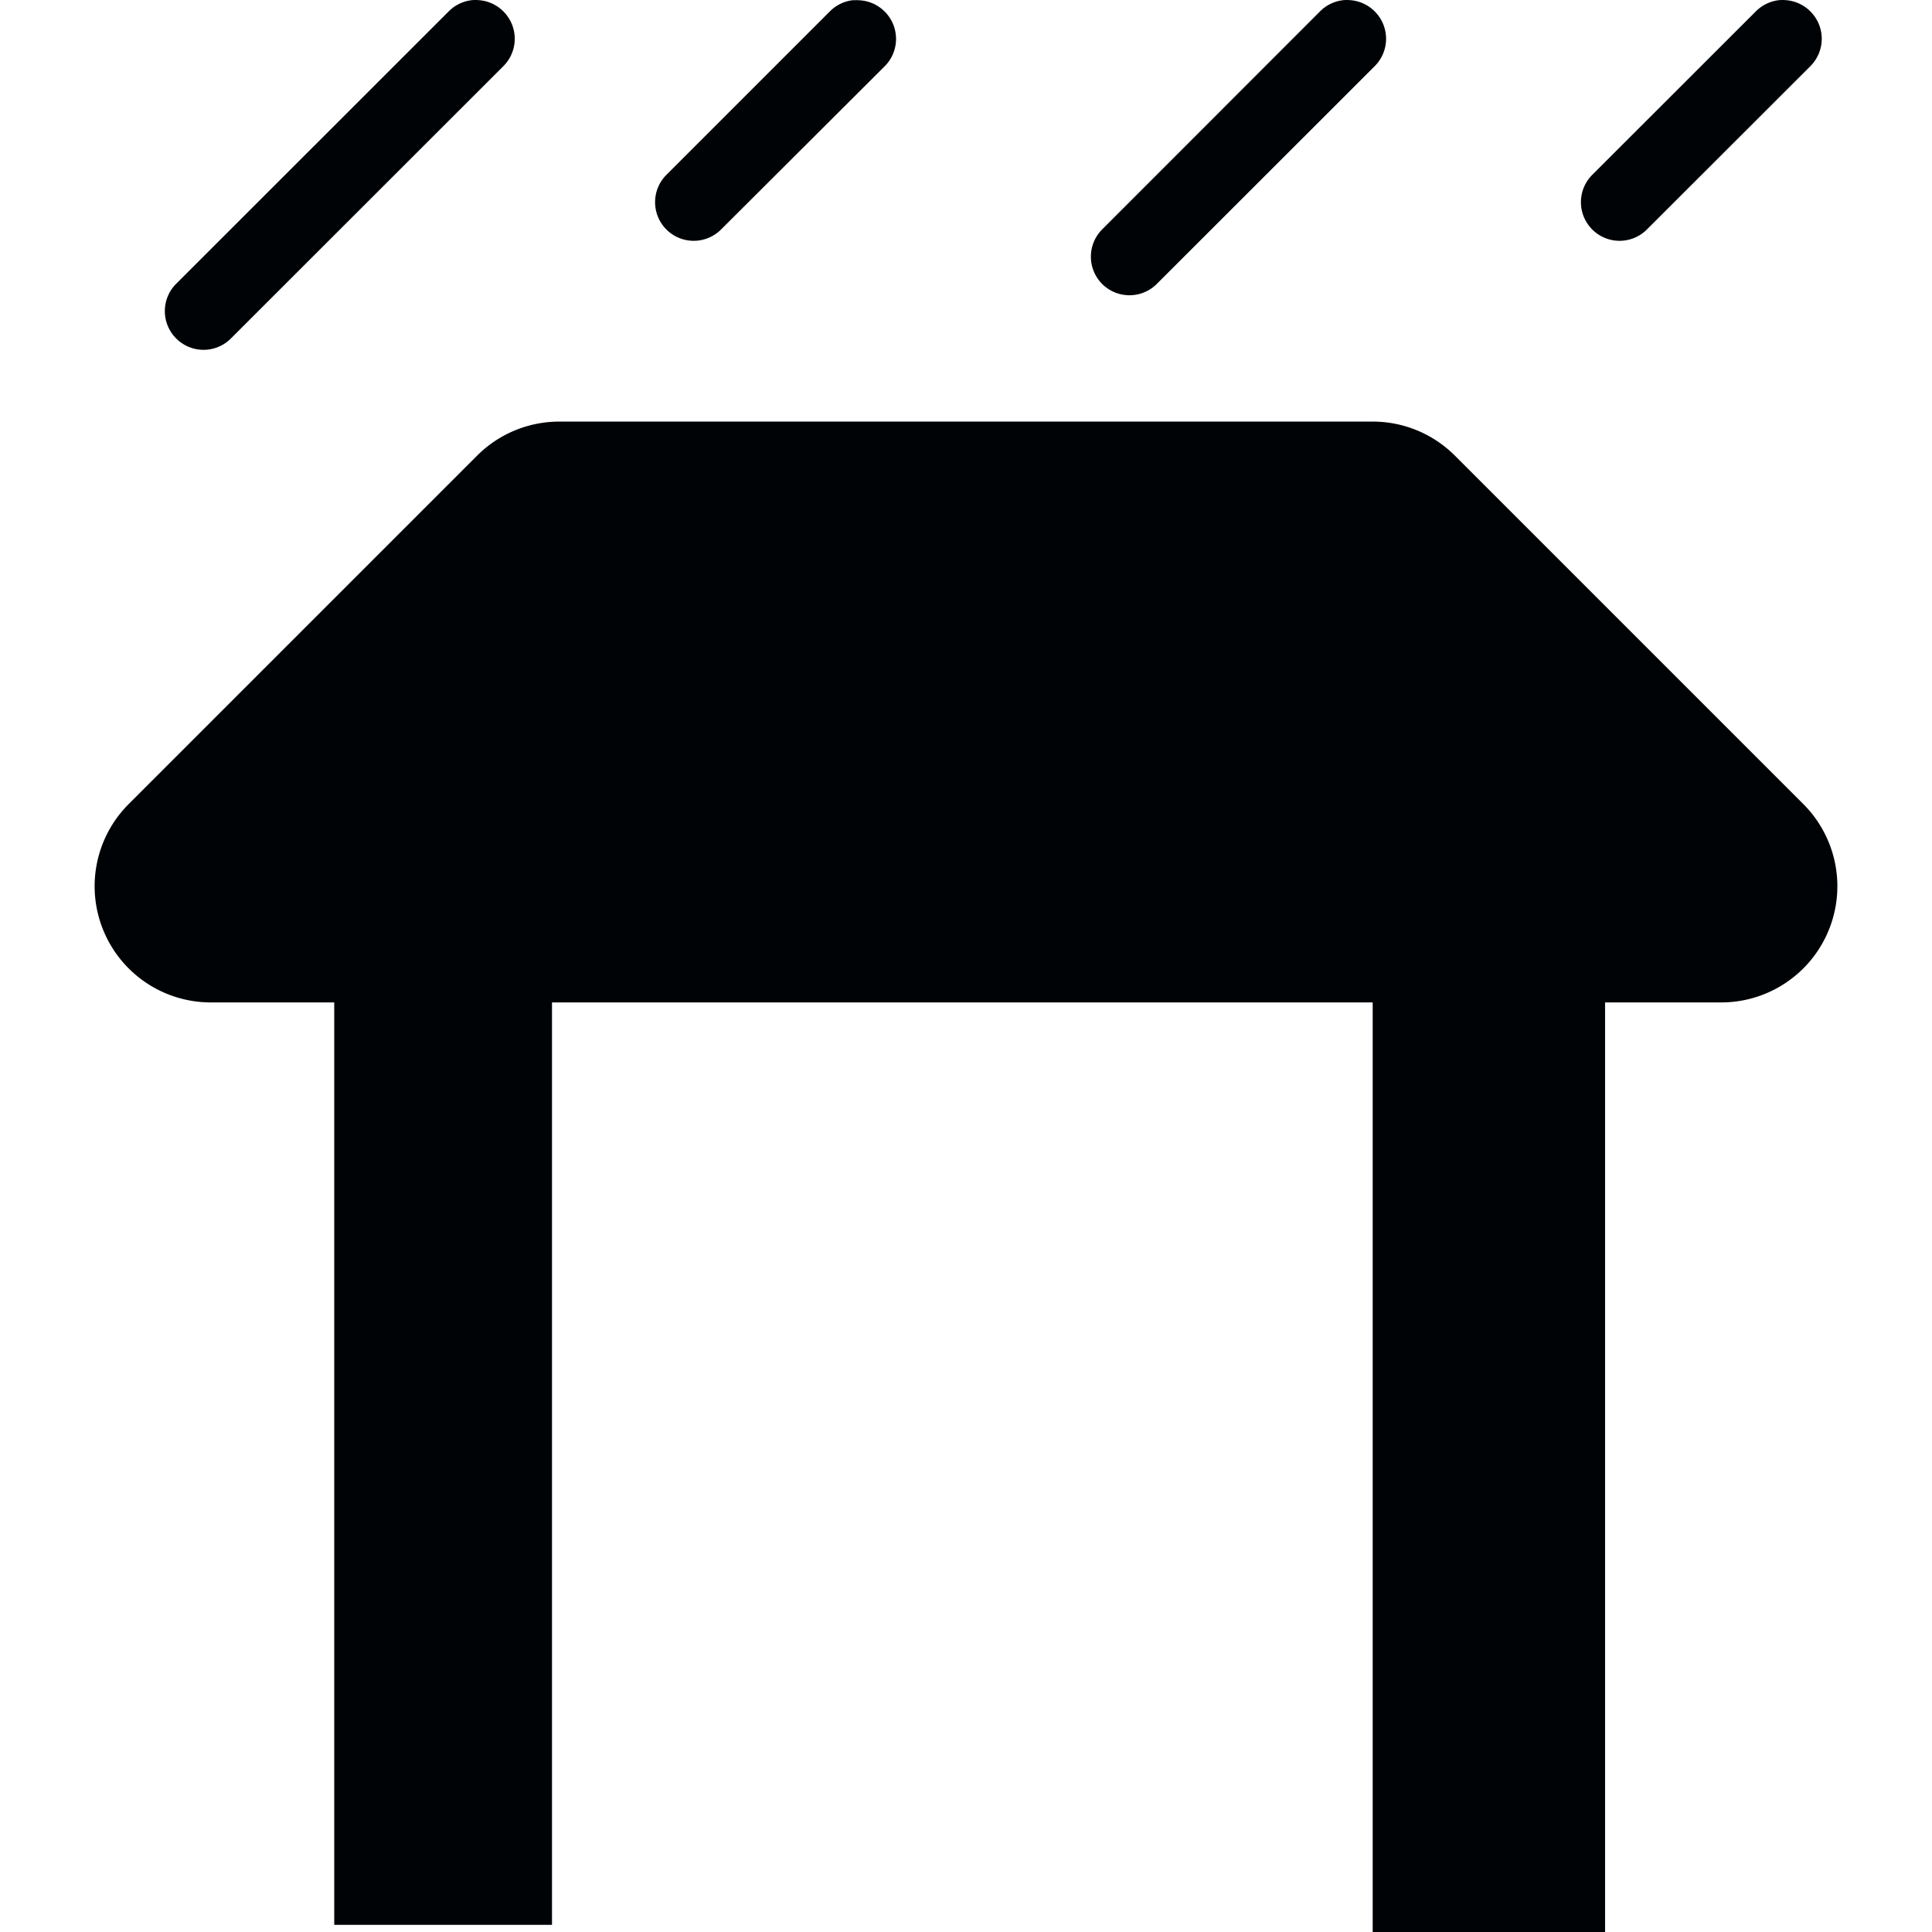 <?xml version="1.0" encoding="UTF-8" standalone="no"?>
<svg width="14" height="14" version="1.0" id="svg4733" sodipodi:docname="lean_to.svg" inkscape:version="1.1.1 (3bf5ae0d25, 2021-09-20)" xmlns:inkscape="http://www.inkscape.org/namespaces/inkscape" xmlns:sodipodi="http://sodipodi.sourceforge.net/DTD/sodipodi-0.dtd" xmlns="http://www.w3.org/2000/svg" xmlns:svg="http://www.w3.org/2000/svg">
  <defs id="defs4737" />
  <sodipodi:namedview id="namedview4735" pagecolor="#ffffff" bordercolor="#666666" borderopacity="1.0" inkscape:pageshadow="2" inkscape:pageopacity="0.0" inkscape:pagecheckerboard="0" showgrid="false" inkscape:zoom="23.28125" inkscape:cx="15.978523" inkscape:cy="16" inkscape:window-width="1883" inkscape:window-height="1062" inkscape:window-x="0" inkscape:window-y="0" inkscape:window-maximized="1" inkscape:current-layer="svg4733" />
  <path d="M 3.423,7.5961419e-4 A 0.28,0.28 0 0 0 3.251,0.083 L 1.277,2.056 A 0.28,0.28 0 0 0 1.277,2.453 A 0.28,0.28 0 0 0 1.673,2.453 L 3.648,0.479 A 0.28,0.28 0 0 0 3.648,0.083 A 0.28,0.28 0 0 0 3.465,7.5961419e-4 A 0.28,0.28 0 0 0 3.424,7.5961419e-4 Z M 6.186,7.5961419e-4 A 0.28,0.28 0 0 0 6.013,0.083 L 4.829,1.267 A 0.28,0.28 0 0 0 4.829,1.663 A 0.28,0.28 0 0 0 5.225,1.663 L 6.411,0.48 A 0.28,0.28 0 0 0 6.411,0.084 A 0.28,0.28 0 0 0 6.228,0.002 A 0.28,0.28 0 0 0 6.187,0.002 Z M 9.738,7.5961419e-4 A 0.28,0.28 0 0 0 9.565,0.083 L 7.987,1.662 A 0.28,0.28 0 0 0 7.987,2.058 A 0.28,0.28 0 0 0 8.382,2.058 L 9.962,0.479 A 0.28,0.28 0 0 0 9.962,0.083 A 0.28,0.28 0 0 0 9.779,7.5961419e-4 A 0.28,0.28 0 0 0 9.738,7.5961419e-4 Z M 12.895,7.5961419e-4 A 0.28,0.28 0 0 0 12.723,0.083 L 11.538,1.267 A 0.28,0.28 0 0 0 11.538,1.663 A 0.28,0.28 0 0 0 11.934,1.663 L 13.119,0.479 A 0.28,0.28 0 0 0 13.119,0.083 A 0.28,0.28 0 0 0 12.936,7.5961419e-4 A 0.28,0.28 0 0 0 12.895,7.5961419e-4 Z M 4.053,3.055 A 0.842,0.842 0 0 0 3.458,3.301 L 0.932,5.827 A 0.842,0.842 0 0 0 1.527,7.264 H 2.422 V 13.948 H 4 V 7.264 H 9.947 V 14 H 11.631 V 7.264 H 12.473 A 0.842,0.842 0 0 0 13.068,5.827 L 10.542,3.301 A 0.842,0.842 0 0 0 9.947,3.055 Z" color="#000000" fill="#000305" id="path4731" style="stroke-width:1" />
</svg>
